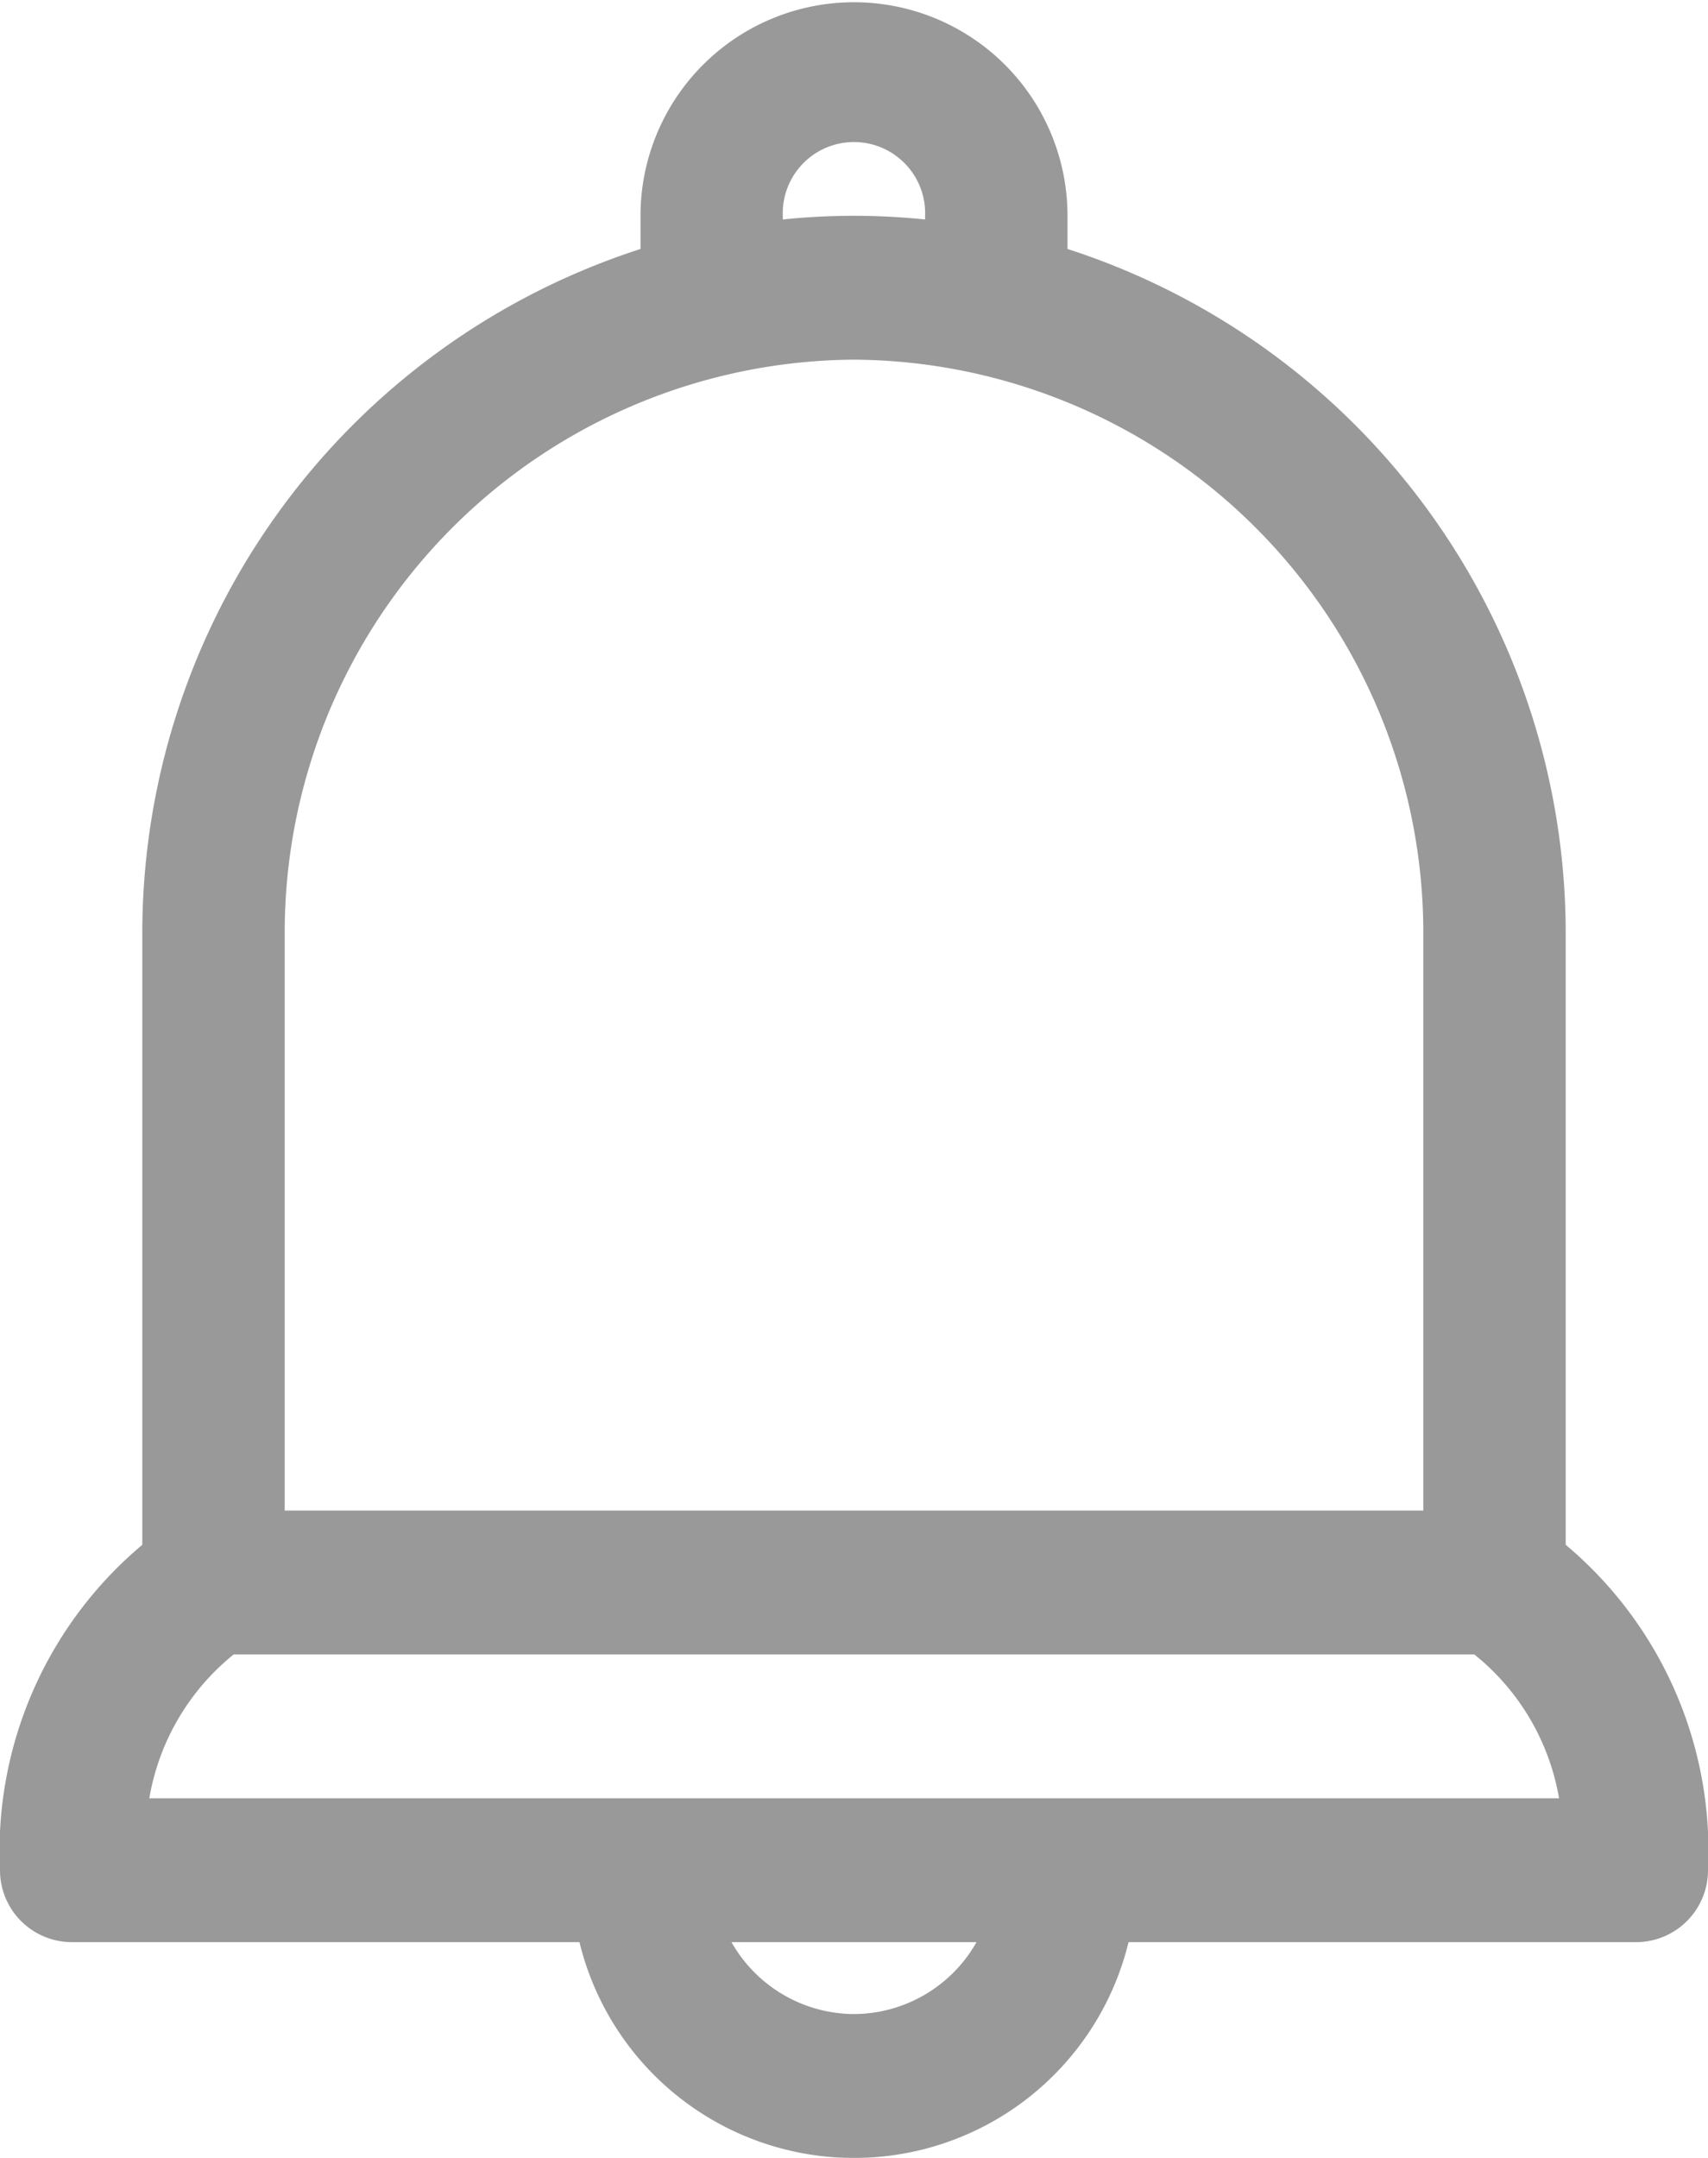 <svg xmlns="http://www.w3.org/2000/svg" width="19" height="24" viewBox="0 0 19 24">
    <g data-name="그룹 2173" style="opacity:.4">
        <g data-name="그룹 2145" style="clip-path:url(#avrktm670a)">
            <path data-name="패스 1207" d="M17.417 17.181V10.4a8 8 0 0 0-5.542-7.631V2.4a2.375 2.375 0 1 0-4.75 0v.369A8 8 0 0 0 1.583 10.4v6.781A4.444 4.444 0 0 0 0 20.8a.8.8 0 0 0 .792.8h5.654a3.143 3.143 0 0 0 6.108 0h5.654a.8.8 0 0 0 .792-.8 4.444 4.444 0 0 0-1.583-3.619M8.708 2.4a.792.792 0 1 1 1.583 0v.041a7.7 7.7 0 0 0-1.583 0zM9.5 4a6.374 6.374 0 0 1 6.333 6.4v6.4H3.167v-6.4A6.374 6.374 0 0 1 9.5 4m0 18.4a1.575 1.575 0 0 1-1.363-.8h2.726a1.573 1.573 0 0 1-1.362.8M1.661 20a2.62 2.62 0 0 1 .939-1.6h13.8a2.617 2.617 0 0 1 .943 1.6z" style="fill=#000"/>
        </g>
    </g>
</svg>
